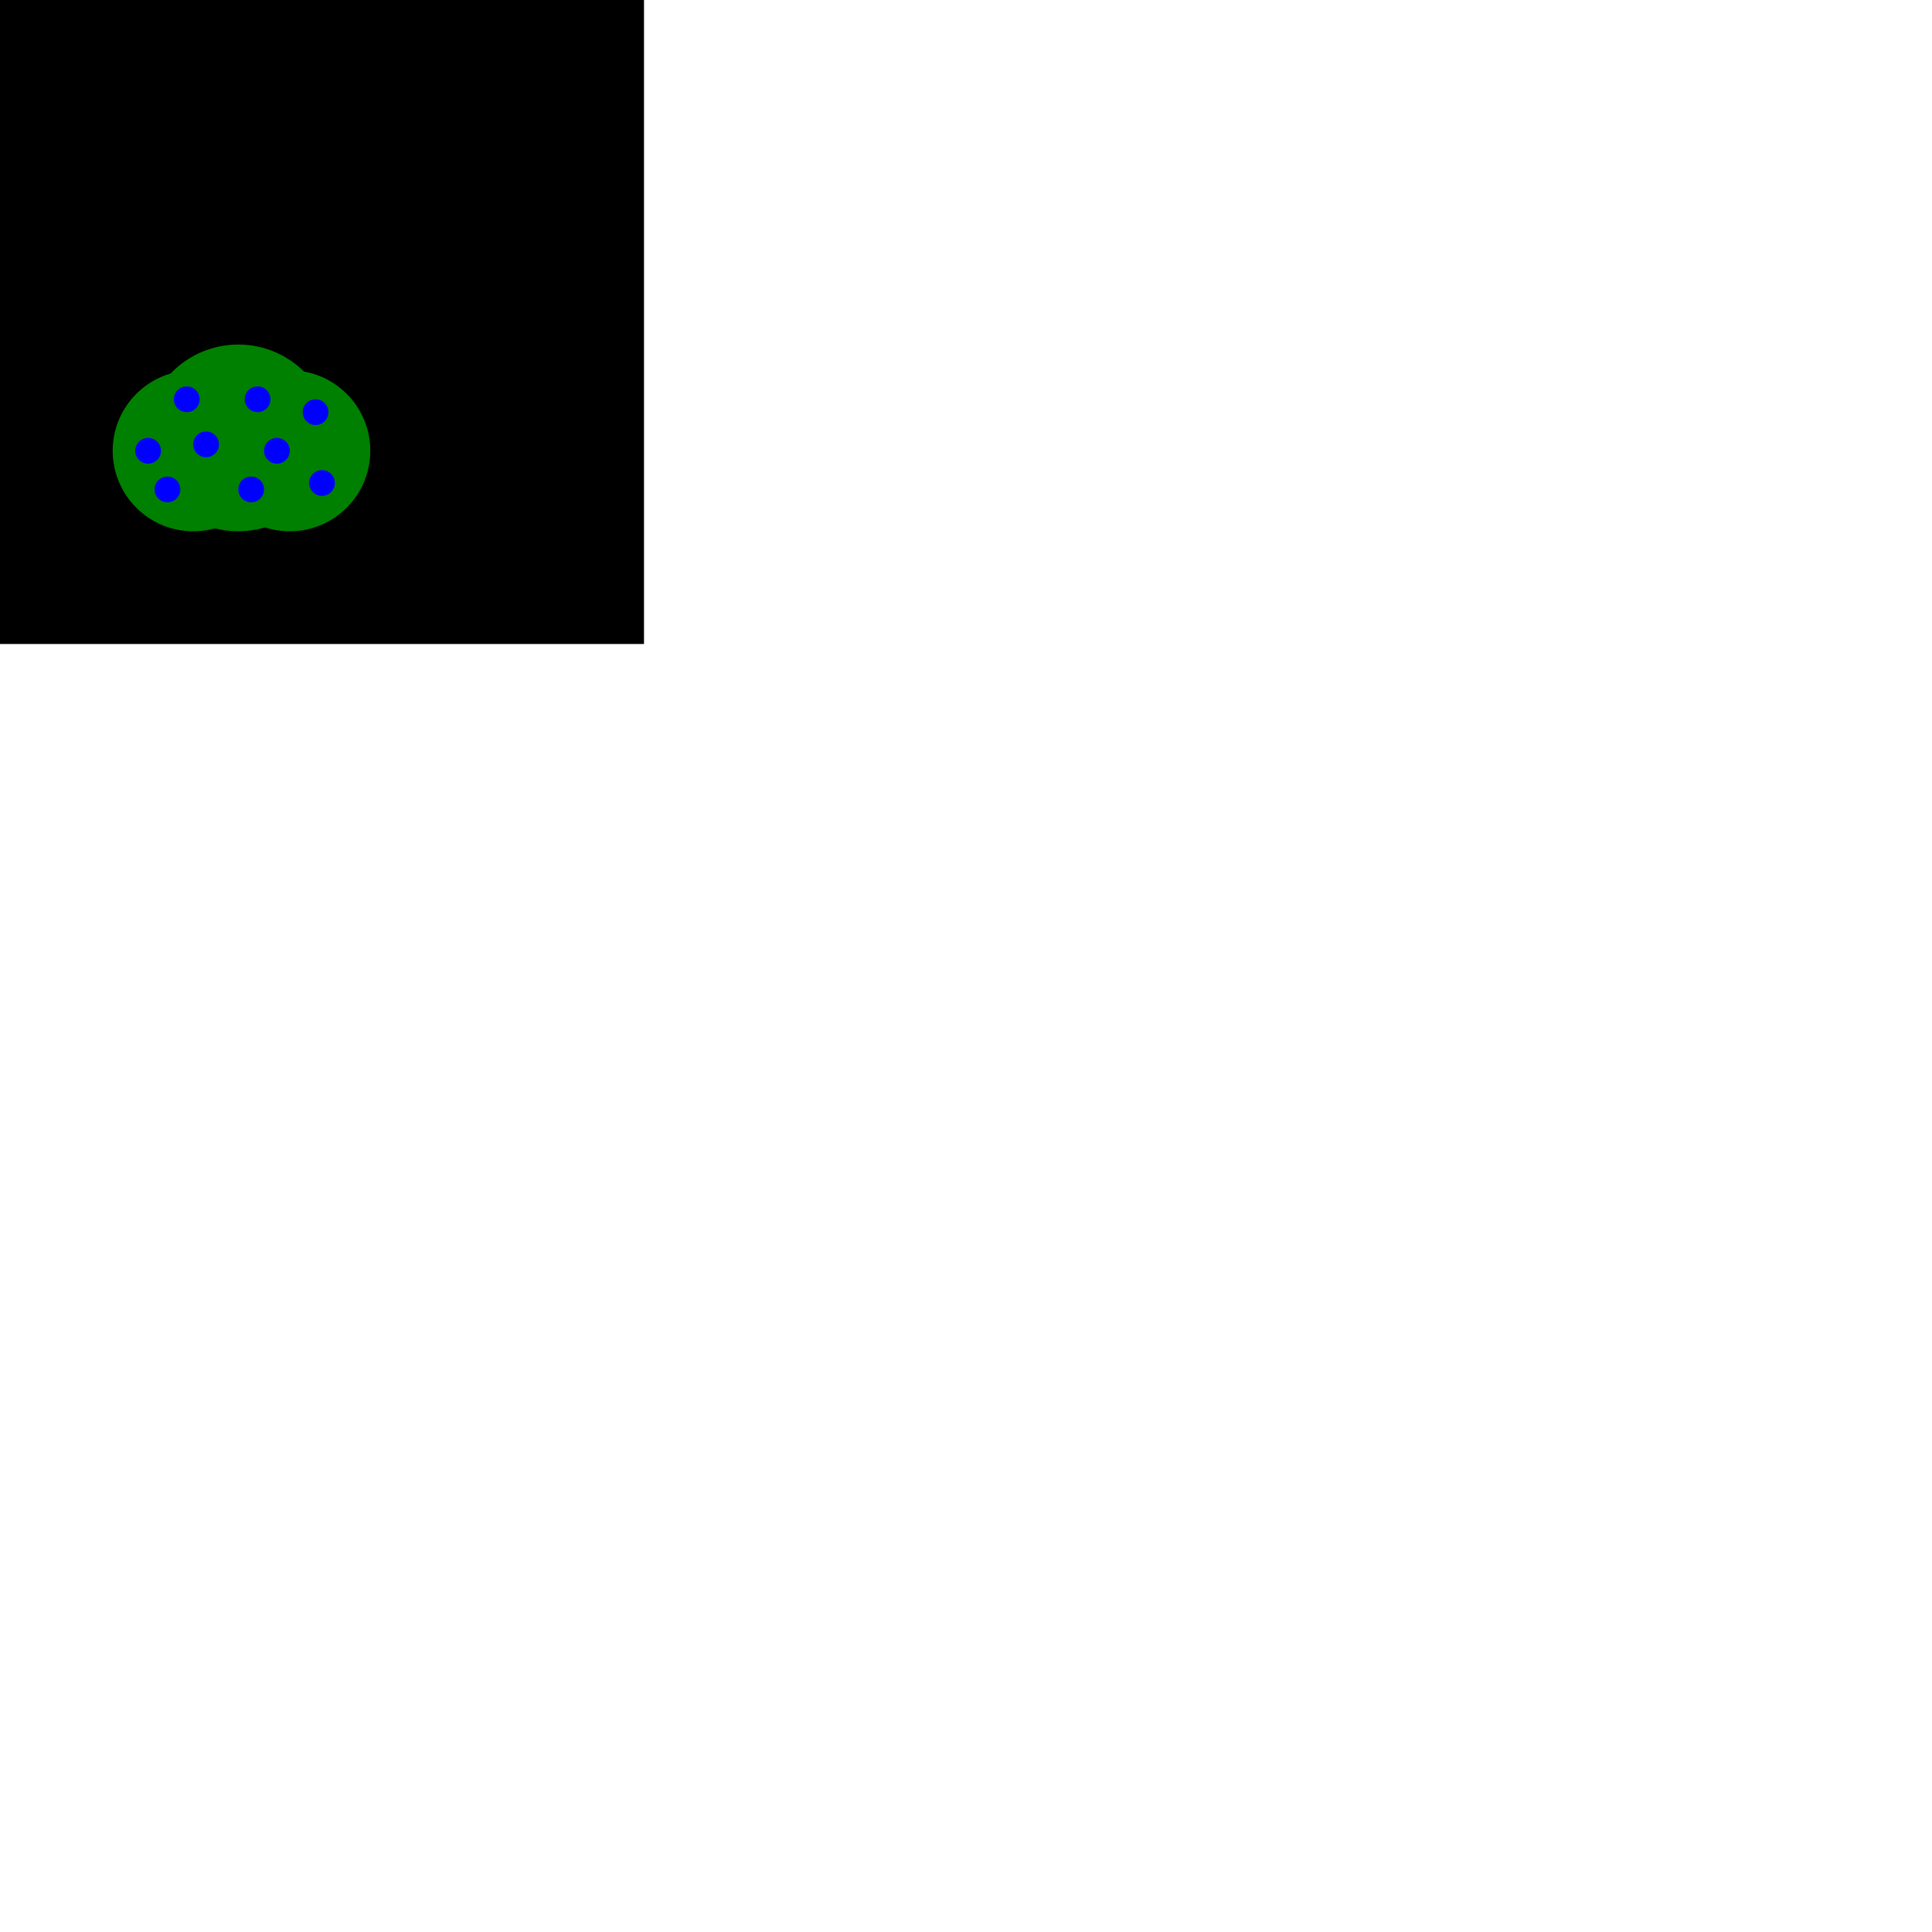 <svg width="300" height="300"
    xmlns="http://www.w3.org/2000/svg"
    xmlns:xlink="http://www.w3.org/1999/xlink">
    <!-- conteúdo do elemento SVG -->

    //primeiro desenho
    <rect width="100" height="100" fill="black" />

    <!--
        <path stroke = "yellow" fill = "green" d="
        M 10 50
        Q 50 100 90 50
        Q 75 10 50 50
        Q 25 10 10 50
        " />
    -->
    
    <circle cx="30" cy="70" r="12.5" fill="green" />
    <circle cx="37" cy="68" r="14.5" fill="green"/>
    <circle cx="45" cy="70" r="12.5" fill="green" />

    <circle cx="39" cy="76" r="2" fill="blue" />
    <circle cx="32" cy="69" r="2" fill="blue" />
    <circle cx="26" cy="76" r="2" fill="blue" />
    <circle cx="29" cy="62" r="2" fill="blue" />
    <circle cx="49" cy="64" r="2" fill="blue" />
    <circle cx="23" cy="70" r="2" fill="blue" />
    <circle cx="43" cy="70" r="2" fill="blue" />
    <circle cx="40" cy="62" r="2" fill="blue" />
    <circle cx="50" cy="75" r="2" fill="blue" />

    " />
  
</svg>